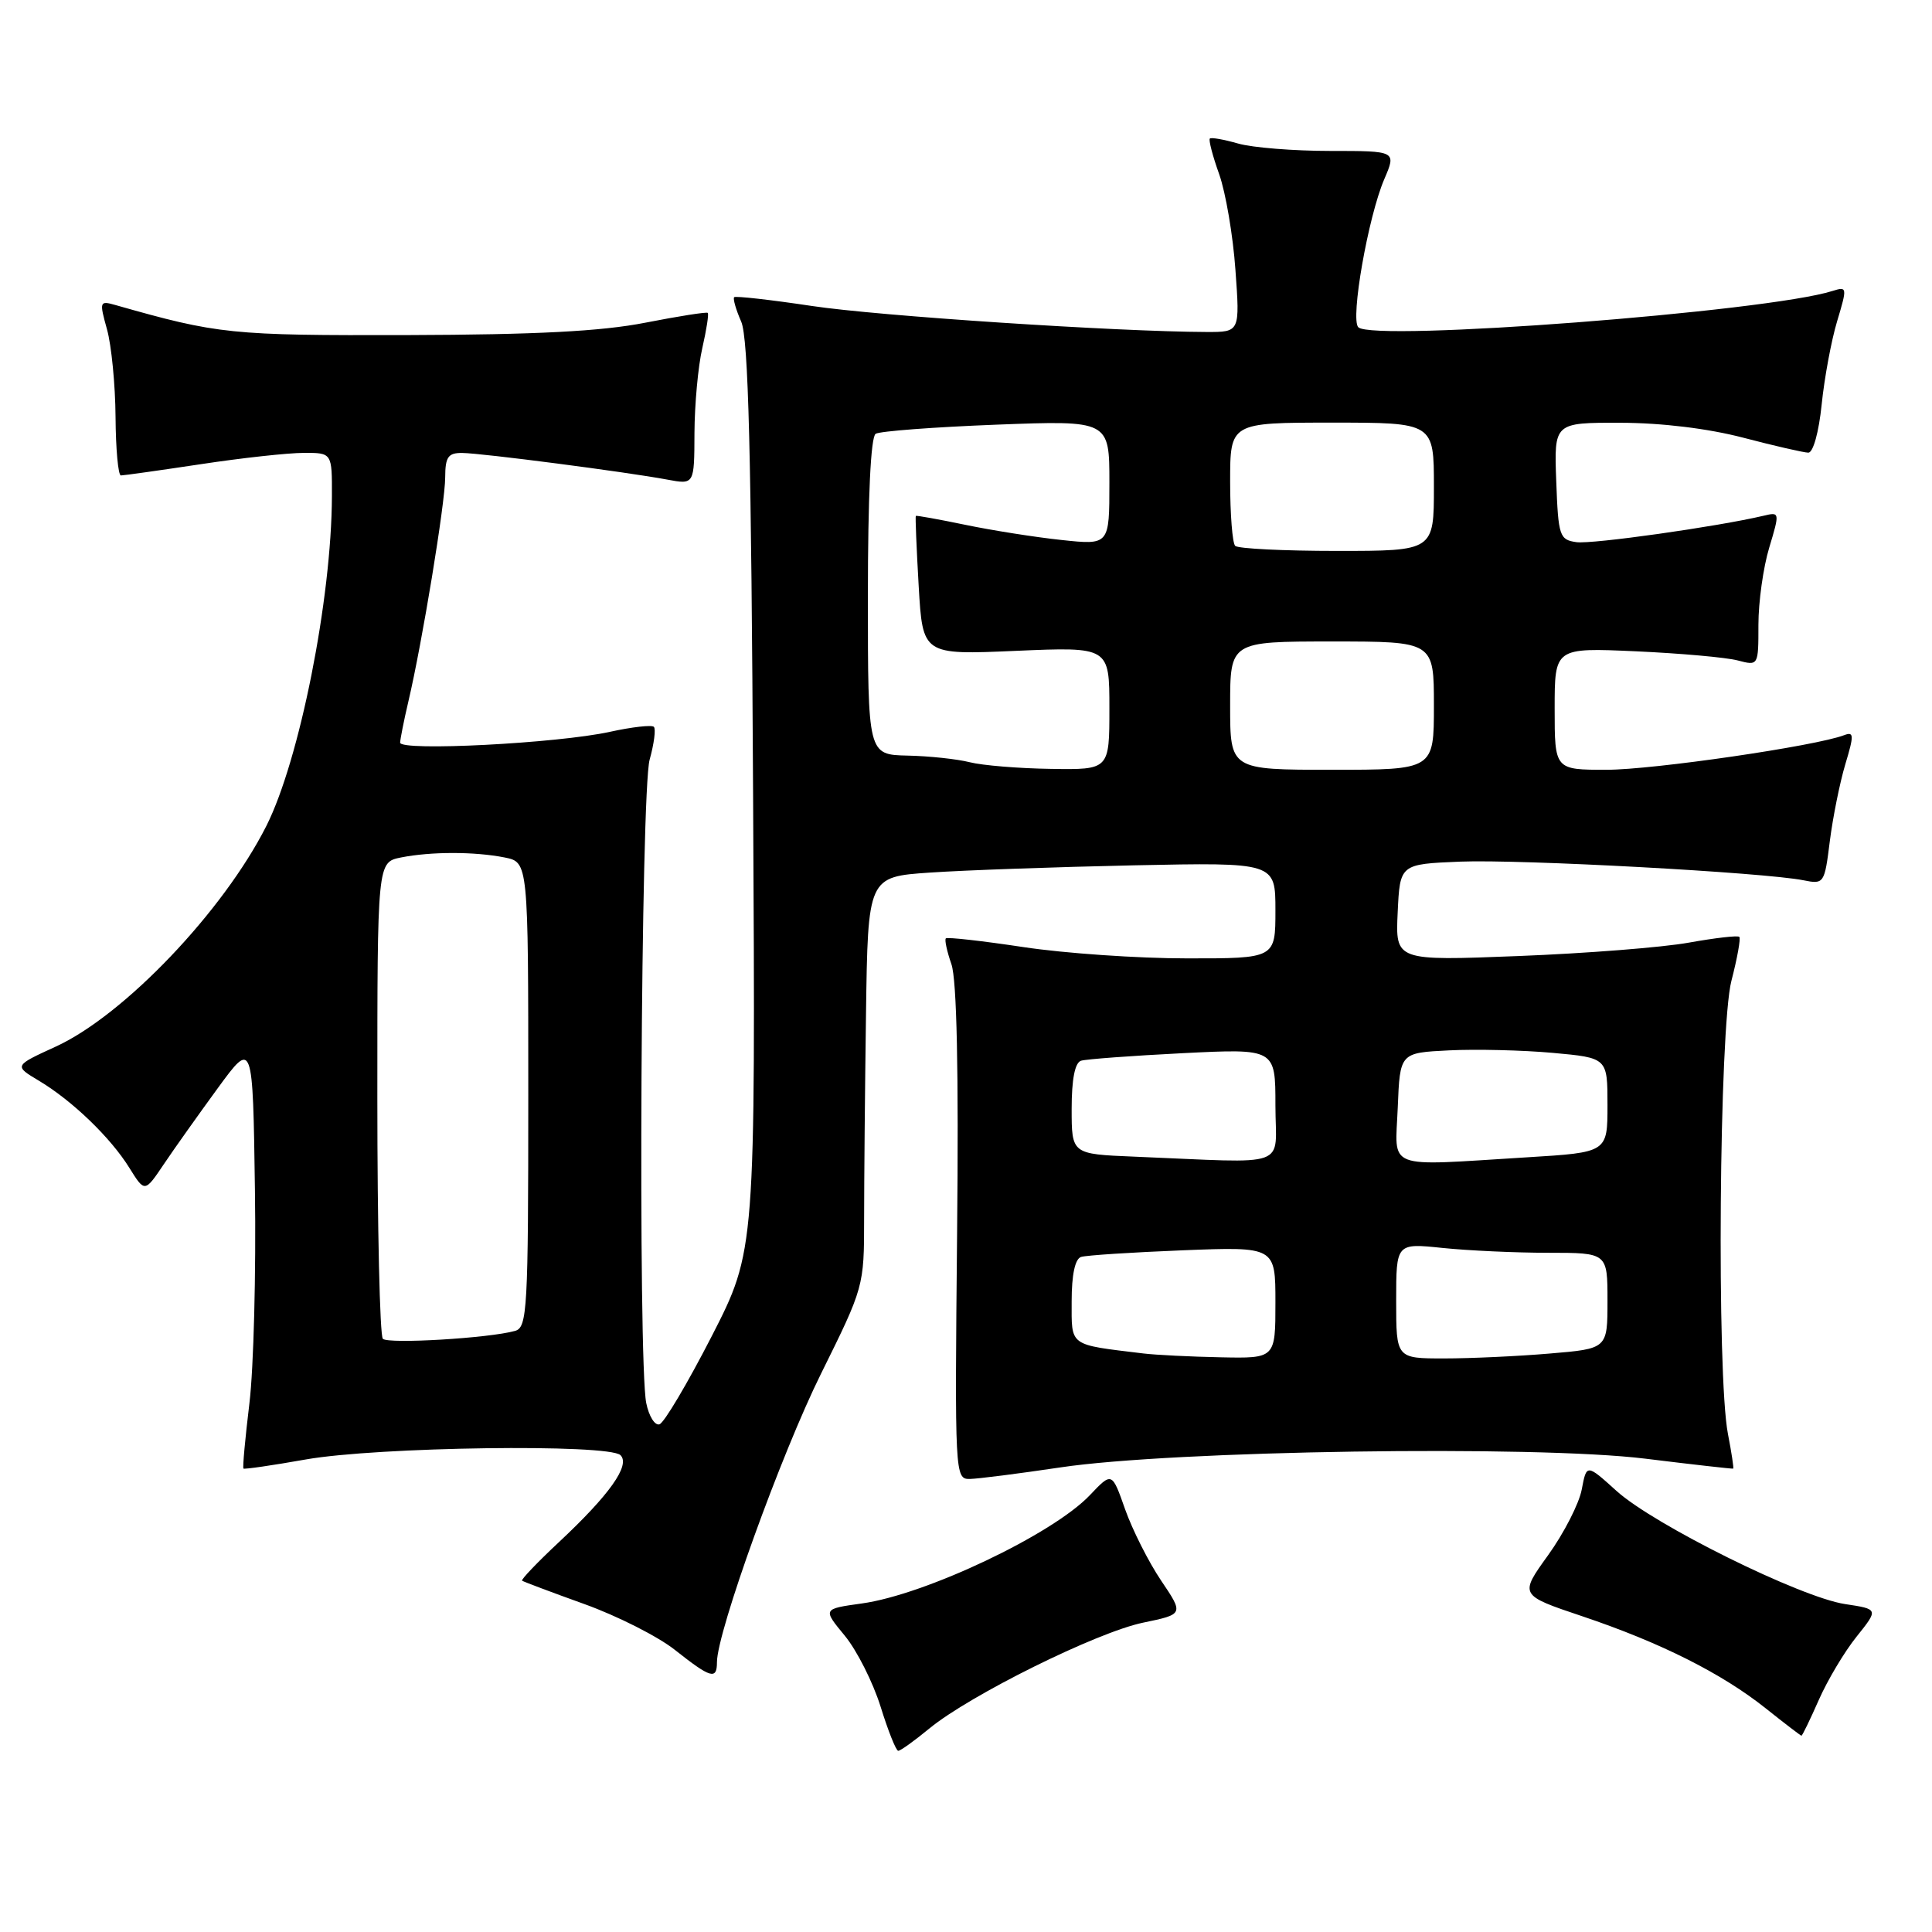 <?xml version="1.0" encoding="UTF-8" standalone="no"?>
<!DOCTYPE svg PUBLIC "-//W3C//DTD SVG 1.1//EN" "http://www.w3.org/Graphics/SVG/1.1/DTD/svg11.dtd" >
<svg xmlns="http://www.w3.org/2000/svg" xmlns:xlink="http://www.w3.org/1999/xlink" version="1.1" viewBox="0 0 256 256">
 <g >
 <path fill="currentColor"
d=" M 123.15 229.03 C 128.52 224.61 145.33 216.28 151.47 215.01 C 156.86 213.89 156.86 213.89 153.85 209.43 C 152.20 206.98 150.06 202.74 149.09 200.01 C 147.34 195.03 147.34 195.03 144.42 198.11 C 139.49 203.31 122.63 211.31 114.18 212.47 C 109.01 213.19 109.01 213.19 111.93 216.73 C 113.54 218.68 115.67 222.91 116.68 226.13 C 117.68 229.35 118.73 231.99 119.02 231.99 C 119.31 232.00 121.17 230.66 123.15 229.03 Z  M 241.00 225.25 C 242.15 222.64 244.40 218.86 246.01 216.86 C 248.92 213.22 248.92 213.22 244.49 212.55 C 238.60 211.67 219.16 202.05 214.19 197.55 C 210.23 193.97 210.23 193.97 209.59 197.36 C 209.24 199.23 207.24 203.14 205.14 206.06 C 201.32 211.36 201.32 211.36 209.65 214.16 C 220.03 217.65 228.17 221.74 234.00 226.39 C 236.47 228.36 238.59 229.98 238.70 229.99 C 238.81 230.00 239.85 227.86 241.00 225.25 Z  M 95.00 220.25 C 95.01 216.23 103.51 192.66 108.80 182.00 C 114.46 170.58 114.50 170.44 114.50 161.50 C 114.50 156.55 114.61 144.33 114.75 134.34 C 115.00 116.18 115.00 116.18 123.25 115.62 C 127.79 115.31 139.94 114.88 150.25 114.66 C 169.00 114.27 169.00 114.27 169.00 120.63 C 169.00 127.00 169.00 127.00 157.25 126.99 C 150.79 126.99 141.04 126.32 135.58 125.49 C 130.13 124.67 125.52 124.15 125.33 124.34 C 125.14 124.52 125.48 126.07 126.07 127.77 C 126.78 129.82 127.04 141.89 126.82 163.43 C 126.51 195.45 126.53 196.00 128.50 195.97 C 129.60 195.95 135.00 195.26 140.50 194.44 C 155.41 192.20 203.36 191.48 218.00 193.28 C 224.32 194.06 229.57 194.65 229.66 194.60 C 229.75 194.54 229.44 192.47 228.96 190.00 C 227.45 182.18 227.80 136.21 229.42 129.97 C 230.20 126.96 230.67 124.34 230.47 124.14 C 230.27 123.93 227.27 124.28 223.80 124.90 C 220.34 125.53 210.16 126.33 201.20 126.68 C 184.90 127.32 184.90 127.32 185.20 120.91 C 185.50 114.50 185.50 114.50 193.50 114.17 C 201.52 113.85 233.74 115.60 238.96 116.64 C 241.69 117.19 241.76 117.08 242.46 111.46 C 242.86 108.31 243.78 103.73 244.51 101.28 C 245.68 97.41 245.66 96.92 244.37 97.41 C 240.60 98.86 219.03 102.00 212.87 102.00 C 206.00 102.00 206.00 102.00 206.00 93.91 C 206.00 85.82 206.00 85.82 216.75 86.30 C 222.66 86.57 228.74 87.11 230.25 87.51 C 233.00 88.23 233.00 88.23 233.00 82.78 C 233.00 79.77 233.64 75.18 234.43 72.57 C 235.84 67.88 235.83 67.82 233.68 68.34 C 227.53 69.79 210.97 72.13 208.89 71.84 C 206.64 71.52 206.48 71.06 206.21 63.75 C 205.92 56.00 205.92 56.00 214.71 56.02 C 220.19 56.03 226.33 56.78 231.00 58.00 C 235.12 59.08 239.00 59.97 239.61 59.98 C 240.25 59.99 241.01 57.25 241.38 53.60 C 241.74 50.08 242.66 45.11 243.43 42.56 C 244.78 38.07 244.76 37.94 242.83 38.55 C 234.16 41.31 181.89 45.31 179.98 43.36 C 178.91 42.28 181.28 28.75 183.42 23.75 C 185.03 20.00 185.03 20.00 176.26 20.00 C 171.43 20.00 165.94 19.56 164.06 19.02 C 162.17 18.48 160.49 18.18 160.31 18.36 C 160.13 18.54 160.68 20.67 161.55 23.09 C 162.41 25.52 163.38 31.21 163.70 35.75 C 164.30 44.00 164.30 44.00 159.90 43.99 C 147.97 43.95 116.37 41.87 107.56 40.54 C 102.10 39.72 97.47 39.20 97.28 39.38 C 97.10 39.57 97.51 41.02 98.21 42.61 C 99.17 44.81 99.55 59.96 99.79 105.60 C 100.11 165.71 100.11 165.71 94.31 177.05 C 91.11 183.28 88.00 188.54 87.38 188.73 C 86.77 188.92 85.98 187.65 85.63 185.91 C 84.52 180.37 84.92 104.83 86.08 100.66 C 86.67 98.54 86.92 96.59 86.64 96.31 C 86.36 96.03 83.74 96.33 80.82 96.97 C 73.87 98.50 52.99 99.57 53.02 98.40 C 53.04 97.90 53.52 95.47 54.10 93.00 C 55.94 85.19 58.99 66.63 58.99 63.25 C 59.00 60.54 59.38 60.00 61.25 60.02 C 63.81 60.04 83.03 62.54 88.42 63.55 C 92.00 64.22 92.00 64.22 92.02 57.36 C 92.04 53.59 92.50 48.53 93.06 46.12 C 93.61 43.71 93.94 41.61 93.78 41.46 C 93.63 41.31 89.90 41.90 85.50 42.76 C 79.69 43.90 71.07 44.35 54.00 44.40 C 30.54 44.46 28.91 44.29 15.30 40.42 C 13.19 39.82 13.15 39.94 14.18 43.65 C 14.77 45.77 15.28 50.99 15.31 55.25 C 15.34 59.51 15.66 63.00 16.02 63.00 C 16.38 63.00 21.14 62.33 26.59 61.51 C 32.04 60.68 38.19 60.01 40.25 60.01 C 44.00 60.00 44.00 60.00 43.98 65.75 C 43.94 79.36 39.69 100.71 35.30 109.43 C 29.58 120.76 16.44 134.53 7.39 138.68 C 1.84 141.22 1.84 141.22 5.17 143.21 C 9.58 145.85 14.66 150.74 17.15 154.76 C 19.18 158.02 19.18 158.02 21.71 154.26 C 23.10 152.19 26.33 147.65 28.87 144.17 C 33.50 137.84 33.50 137.84 33.78 157.67 C 33.94 168.58 33.61 181.29 33.05 185.93 C 32.49 190.57 32.13 194.46 32.26 194.59 C 32.39 194.71 36.10 194.17 40.50 193.39 C 49.96 191.71 80.69 191.29 82.22 192.82 C 83.55 194.15 80.78 198.06 74.02 204.38 C 71.19 207.03 69.01 209.31 69.18 209.45 C 69.36 209.58 73.07 210.98 77.44 212.55 C 81.80 214.12 87.20 216.85 89.44 218.63 C 94.18 222.38 95.00 222.62 95.00 220.25 Z  M 151.50 179.34 C 141.53 178.13 142.00 178.47 142.00 172.42 C 142.00 168.91 142.45 166.80 143.25 166.55 C 143.94 166.33 150.01 165.94 156.75 165.67 C 169.00 165.19 169.00 165.19 169.00 172.59 C 169.00 180.00 169.00 180.00 161.75 179.85 C 157.76 179.77 153.15 179.54 151.50 179.34 Z  M 185.00 172.36 C 185.00 164.72 185.00 164.72 191.15 165.36 C 194.53 165.71 200.83 166.00 205.15 166.00 C 213.00 166.00 213.00 166.00 213.00 172.35 C 213.00 178.71 213.00 178.71 205.35 179.35 C 201.14 179.71 194.84 180.00 191.35 180.00 C 185.00 180.00 185.00 180.00 185.00 172.36 Z  M 50.73 177.40 C 50.33 177.00 50.00 162.62 50.00 145.46 C 50.00 114.25 50.00 114.25 53.13 113.62 C 57.12 112.83 62.88 112.83 66.87 113.62 C 70.00 114.25 70.00 114.25 70.00 145.06 C 70.00 173.55 69.87 175.90 68.25 176.35 C 64.80 177.32 51.45 178.11 50.73 177.40 Z  M 150.25 153.26 C 142.00 152.92 142.00 152.92 142.00 146.93 C 142.00 143.01 142.43 140.80 143.25 140.55 C 143.94 140.34 150.01 139.89 156.75 139.55 C 169.00 138.94 169.00 138.94 169.00 146.47 C 169.00 154.96 171.34 154.12 150.25 153.26 Z  M 185.21 146.75 C 185.50 139.50 185.50 139.50 192.00 139.18 C 195.57 139.00 201.76 139.15 205.75 139.51 C 213.00 140.17 213.00 140.17 213.00 146.43 C 213.00 152.70 213.00 152.70 202.34 153.35 C 183.27 154.52 184.87 155.13 185.21 146.75 Z  M 128.50 101.00 C 126.85 100.58 123.14 100.18 120.25 100.12 C 115.00 100.00 115.00 100.00 115.00 79.06 C 115.00 65.79 115.38 57.89 116.03 57.48 C 116.59 57.13 123.79 56.59 132.03 56.27 C 147.00 55.70 147.00 55.70 147.00 63.96 C 147.00 72.23 147.00 72.23 140.65 71.55 C 137.15 71.18 131.41 70.27 127.90 69.54 C 124.38 68.81 121.43 68.28 121.35 68.36 C 121.27 68.44 121.44 72.61 121.73 77.64 C 122.26 86.78 122.26 86.78 134.63 86.24 C 147.00 85.71 147.00 85.71 147.00 93.85 C 147.00 102.00 147.00 102.00 139.25 101.88 C 134.99 101.82 130.15 101.42 128.50 101.00 Z  M 163.00 93.50 C 163.00 85.00 163.00 85.00 176.50 85.00 C 190.00 85.00 190.00 85.00 190.00 93.50 C 190.00 102.00 190.00 102.00 176.50 102.00 C 163.00 102.00 163.00 102.00 163.00 93.50 Z  M 163.67 72.33 C 163.30 71.97 163.00 68.14 163.00 63.83 C 163.00 56.00 163.00 56.00 176.50 56.00 C 190.00 56.00 190.00 56.00 190.00 64.50 C 190.00 73.00 190.00 73.00 177.17 73.00 C 170.11 73.00 164.03 72.70 163.67 72.33 Z "/>
</g>
</svg>